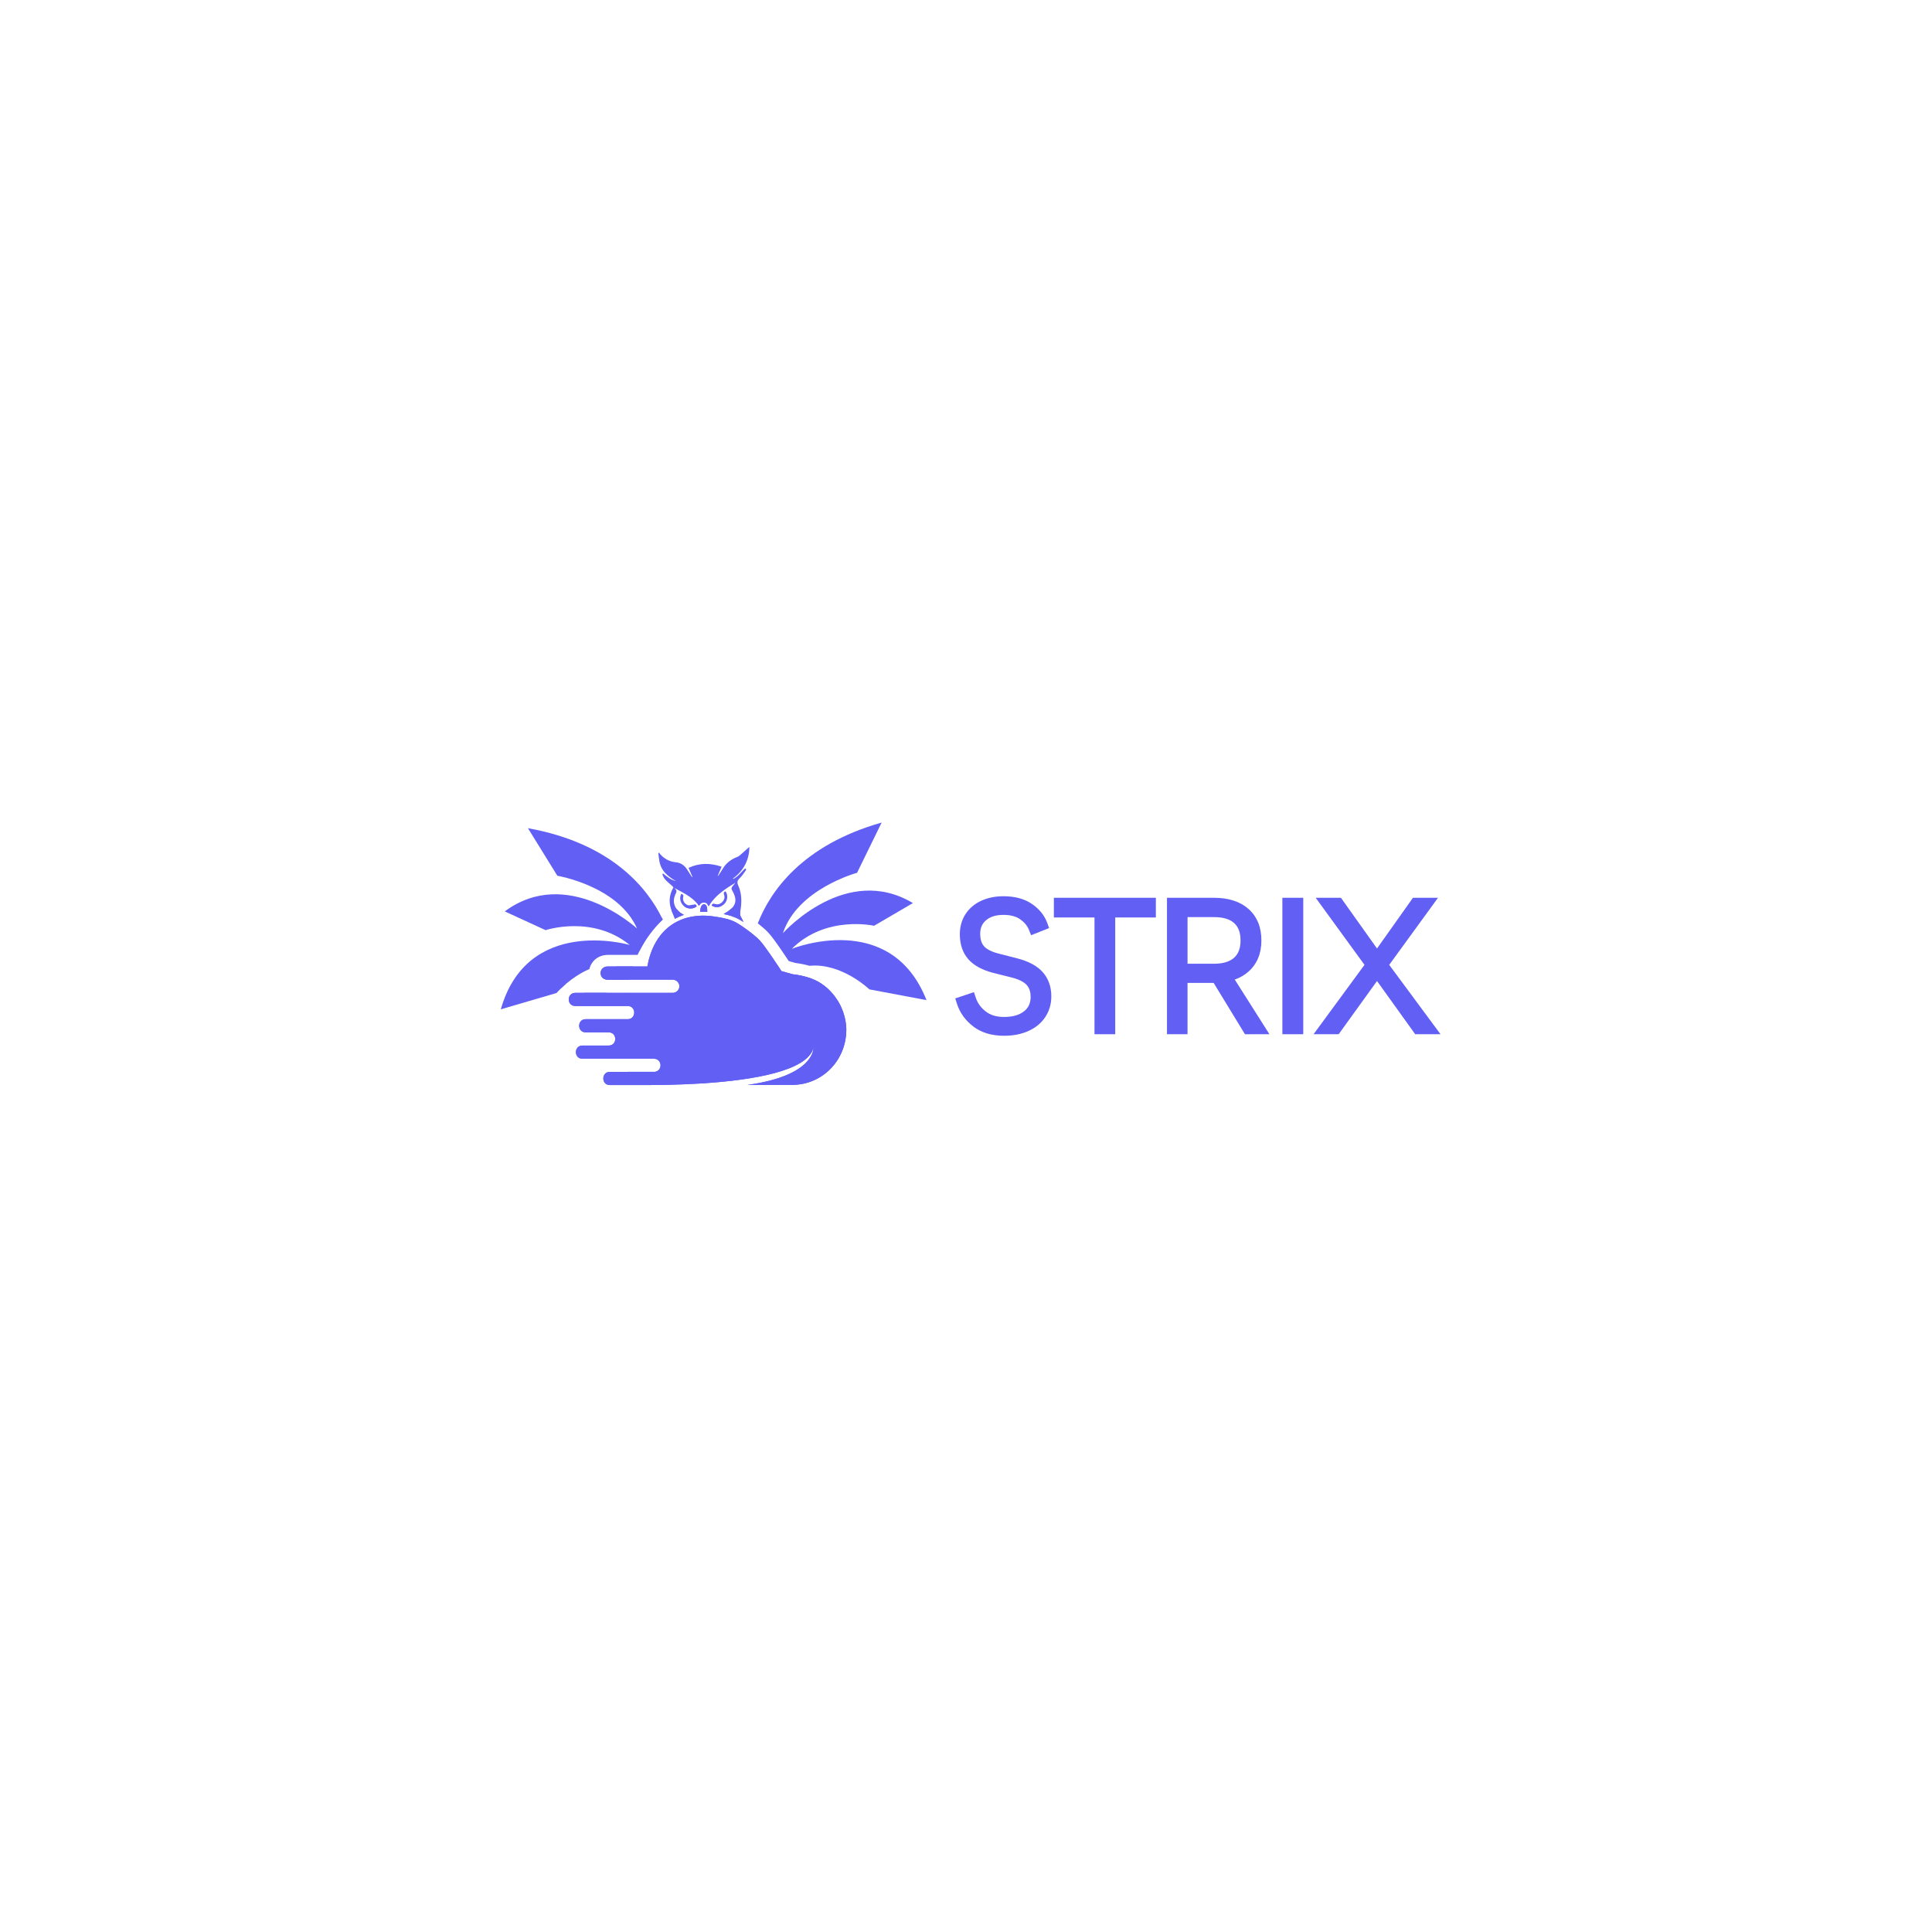 <?xml version="1.0" encoding="utf-8"?>
<!-- Generator: Adobe Illustrator 26.0.0, SVG Export Plug-In . SVG Version: 6.00 Build 0)  -->
<svg version="1.1" id="Layer_1" xmlns="http://www.w3.org/2000/svg" xmlns:xlink="http://www.w3.org/1999/xlink" x="0px" y="0px"
	 viewBox="0 0 1000 1000" style="enable-background:new 0 0 1000 1000;" xml:space="preserve">
<style type="text/css">
	.st0{fill:#171721;}
	.st1{fill:#615FF4;}
	.st2{fill-rule:evenodd;clip-rule:evenodd;fill:#615FF4;}
	.st3{fill:#19193A;}
	.st4{fill-rule:evenodd;clip-rule:evenodd;fill:#19193A;}
</style>
<g>
	<path class="st1" d="M519.68,536.11c-6.42,0-11.77-1.62-15.92-4.81c-4.1-3.16-6.93-7.09-8.42-11.7l-0.91-2.83l9.68-3.23l0.95,2.85
		c0.95,2.84,2.63,5.18,5.15,7.14c2.45,1.91,5.55,2.84,9.48,2.84c4.4,0,7.88-0.98,10.36-2.93c2.29-1.79,3.4-4.23,3.4-7.44
		c0-2.69-0.69-4.73-2.1-6.25c-1.52-1.63-4.19-2.93-7.92-3.85l-9.28-2.32c-5.83-1.52-10.19-3.92-12.99-7.13
		c-2.88-3.31-4.35-7.65-4.35-12.89c0-3.9,0.99-7.4,2.93-10.41c1.94-3,4.69-5.33,8.17-6.93c3.36-1.54,7.23-2.33,11.5-2.33
		c5.87,0,10.8,1.33,14.66,3.95c3.87,2.64,6.54,5.93,7.95,9.79l1,2.74l-9.33,3.69l-1.11-2.78c-0.86-2.14-2.35-3.93-4.55-5.48
		c-2.15-1.5-5.05-2.26-8.62-2.26c-3.88,0-6.83,0.9-9.02,2.76c-2.05,1.74-3.04,4.02-3.04,6.98c0,2.88,0.67,5.03,2.04,6.55
		c1.45,1.62,4.08,2.9,7.8,3.82l9.39,2.41c5.85,1.51,10.27,3.9,13.12,7.1c2.96,3.32,4.46,7.54,4.46,12.56
		c0,4.04-1.07,7.68-3.19,10.81c-2.09,3.11-5.06,5.52-8.81,7.17C528.56,535.31,524.36,536.11,519.68,536.11z"/>
	<path class="st1" d="M519.68,533.11c-5.76,0-10.46-1.39-14.08-4.19c-3.63-2.79-6.09-6.21-7.4-10.25l4.01-1.34
		c1.13,3.39,3.18,6.24,6.15,8.56c2.97,2.32,6.74,3.48,11.32,3.48c5.11,0,9.18-1.19,12.21-3.57c3.03-2.37,4.55-5.64,4.55-9.8
		c0-3.45-0.97-6.21-2.9-8.29c-1.93-2.08-5.07-3.65-9.4-4.72l-9.27-2.32c-5.23-1.36-9.05-3.43-11.45-6.19
		c-2.41-2.76-3.61-6.4-3.61-10.92c0-3.33,0.82-6.25,2.45-8.78c1.63-2.52,3.94-4.47,6.91-5.84c2.97-1.37,6.39-2.05,10.25-2.05
		c5.29,0,9.61,1.15,12.97,3.43c3.36,2.29,5.63,5.07,6.82,8.33l-3.83,1.52c-1.07-2.68-2.94-4.95-5.61-6.82
		c-2.68-1.87-6.12-2.81-10.34-2.81c-4.58,0-8.23,1.16-10.96,3.48c-2.73,2.32-4.1,5.41-4.1,9.27c0,3.63,0.94,6.48,2.81,8.56
		c1.87,2.08,4.98,3.65,9.31,4.72l9.36,2.41c5.29,1.37,9.17,3.43,11.63,6.19s3.7,6.28,3.7,10.56c0,3.45-0.89,6.49-2.67,9.14
		c-1.78,2.65-4.29,4.68-7.53,6.11C527.72,532.4,523.96,533.11,519.68,533.11z"/>
	<polygon class="st1" points="566.51,535.31 566.51,474.88 545.48,474.88 545.48,464.69 598.27,464.69 598.27,474.88 577.24,474.88 
		577.24,535.31 	"/>
	<polygon class="st1" points="595.27,467.69 595.27,471.88 574.24,471.88 574.24,532.31 569.51,532.31 569.51,471.88 548.48,471.88 
		548.48,467.69 	"/>
	<path class="st1" d="M644.39,535.31l-16.21-26.56c-0.04,0-13.52,0-13.52,0v26.56h-10.63v-70.62h24.3c7.55,0,13.57,1.95,17.9,5.79
		c4.43,3.95,6.67,9.42,6.67,16.28c0,6.81-2.28,12.26-6.77,16.21c-1.98,1.74-4.33,3.1-7.01,4.06l17.93,28.29H644.39z M628.43,498.83
		c4.55,0,8.03-1.05,10.34-3.11c2.24-2.01,3.33-4.95,3.33-8.96c0-4.02-1.08-6.95-3.29-8.96c-2.27-2.06-5.74-3.1-10.29-3.1h-13.85
		v24.13H628.43z"/>
	<path class="st1" d="M634.41,505.19c3.94-0.74,7.19-2.23,9.75-4.48c3.83-3.36,5.75-8.01,5.75-13.95c0-6-1.89-10.68-5.66-14.04
		c-3.78-3.35-9.08-5.03-15.91-5.03h-21.3v64.62h4.63v-26.56h16.4c0.6,0,1.2-0.01,1.78-0.04l16.23,26.6h5.52L634.41,505.19z
		 M628.43,501.83h-16.76V471.7h16.85c5.34,0,9.44,1.29,12.3,3.88c2.85,2.58,4.28,6.31,4.28,11.18c0,4.87-1.45,8.6-4.33,11.19
		C637.89,500.53,633.77,501.83,628.43,501.83z"/>
	<rect x="663.75" y="464.69" class="st1" width="10.81" height="70.62"/>
	<path class="st1" d="M666.75,467.69h4.81v64.62h-4.81V467.69z"/>
	<polygon class="st1" points="732.51,535.31 712.74,507.77 692.89,535.31 679.9,535.31 706.26,499.41 681,464.69 694.06,464.69 
		712.74,490.94 731.34,464.69 744.31,464.69 719.05,499.41 745.61,535.31 	"/>
	<path class="st1" d="M734.05,532.31l-21.3-29.68l-21.39,29.68h-5.53l24.16-32.89l-23.09-31.73h5.61l20.23,28.43l20.14-28.43h5.53
		l-23.09,31.73l24.33,32.89H734.05z"/>
</g>
<g>
	<g>
		<path class="st1" d="M360.65,469.04c-1.6,1.56-4.47,1.62-6.43,0.14c-0.02-0.01-0.05-0.03-0.07-0.05c-2.02-1.57-2.69-4.39-1.5-6.47
			c0.68,0.27,1.24,0.45,0.99,1.5c-0.36,1.52,0.17,2.87,1.44,3.83c0.43,0.32,0.88,0.55,1.33,0.69c0.89,0.24,1.81,0.14,2.77-0.31
			c0.2-0.1,0.35-0.17,0.47-0.2h0.01c0.05-0.01,0.11-0.02,0.16-0.02C360.05,468.18,360.23,468.44,360.65,469.04z"/>
		<path class="st1" d="M374.95,467.84c-0.44,0.46-0.93,0.82-1.45,1.08c-1.62,0.85-3.53,0.81-5.14-0.22c0.07-0.2,0.14-0.37,0.23-0.51
			c0.26-0.44,0.66-0.61,1.41-0.33c1.42,0.52,2.75,0.09,3.81-0.96c1.05-1.05,1.48-2.38,0.97-3.8c-0.33-0.92-0.14-1.42,0.79-1.75
			C376.91,463.36,376.63,466.11,374.95,467.84z"/>
		<path class="st1" d="M366.02,470.18c-0.1-1.34-0.88-2.17-1.66-2.16c-0.72,0-1.46,0.82-1.73,2.04c-0.15,0.65-0.22,1.29-0.23,1.92
			c0.56-0.03,1.12-0.05,1.68-0.05h0.21c0.6,0,1.2,0.01,1.8,0.04C366.09,471.37,366.07,470.77,366.02,470.18z M385.21,449.9
			c-1.04,1.06-2,2.19-3.08,3.2c-0.75,0.7-1.65,1.24-2.48,1.85c-0.09-0.08-0.17-0.16-0.25-0.24c5.74-4.19,8.43-9.89,8.47-16.35
			c-1.51,1.34-3.24,2.91-5.01,4.44c-0.36,0.32-0.8,0.59-1.25,0.75c-3.18,1.21-5.76,3.14-7.51,6.11c-0.76,1.27-1.61,2.49-2.41,3.73
			c-0.06-0.04-0.12-0.07-0.18-0.11c0.65-1.52,1.3-3.05,2-4.68c-5.86-2-11.5-2.01-17.12,0.61c0.71,1.64,1.36,3.15,2.02,4.67
			c-0.07,0.04-0.14,0.07-0.22,0.11c-0.89-1.38-1.77-2.76-2.67-4.13c-1.37-2.08-3.29-3.32-5.77-3.56c-3.28-0.33-5.94-1.8-8.1-4.24
			c-0.18-0.2-0.28-0.48-0.41-0.73c-0.17,0.09-0.34,0.18-0.51,0.27c0.28,1.81,0.38,3.67,0.85,5.42c1.04,3.83,3.84,6.27,7.06,8.3
			c0.41,0.25,0.83,0.5,1.24,0.76c-2.62-0.66-4.63-2.31-6.64-3.95c-0.13,0.12-0.27,0.24-0.4,0.36c0.8,3.08,3.69,4.56,5.69,6.71
			c-0.01,0.08-0.01,0.15-0.03,0.2c-0.03,0.1-0.08,0.19-0.12,0.27c-2.2,3.9-2.25,7.93-0.64,12c0.01,0.03,0.02,0.06,0.03,0.09
			c0.51,1.27,1.14,2.49,1.55,3.8c1.47-0.8,3.02-1.48,4.64-2.02c-0.15-0.08-0.29-0.16-0.44-0.24c-1.29-0.73-2.45-1.62-3.3-2.78
			c-0.46-0.62-0.84-1.32-1.09-2.11c-0.67-2.06-0.29-4.07,0.66-5.94c0.52-1.03,0.46-1.77-0.41-2.47c-0.1-0.08-0.15-0.2-0.23-0.31
			c4.37,2.3,8.81,4.43,12.02,8.34c0.2,0.24,0.4,0.49,0.59,0.75c0.23-0.3,0.46-0.59,0.72-0.83c0.5-0.48,1.09-0.79,1.87-0.78
			c0.76,0.02,1.34,0.31,1.79,0.82c0.25,0.29,0.46,0.65,0.64,1.08c0.2-0.34,0.41-0.67,0.63-0.99c3.36-5,8.23-8.14,13.22-11.18
			c-0.53,0.67-1.06,1.35-1.6,2.01c-0.51,0.64-0.55,1.22-0.07,1.96c0.53,0.82,0.93,1.75,1.25,2.67c0.88,2.55,0.42,4.7-1.45,6.57
			c-0.22,0.22-0.45,0.43-0.71,0.64c-1.04,0.85-2.19,1.59-3.35,2.27c-0.05,0.03-0.11,0.06-0.16,0.09c2.7,0.54,5.58,1.35,8.28,2.9
			c0.12,0.06,0.28,0.16,0.44,0.26l0.17,0.1c0.43,0.26,0.89,0.55,1.36,0.87c-0.34-0.86-0.75-1.7-1.22-2.51
			c-0.54-0.92-0.63-1.75-0.44-2.78c0.01-0.04,0.01-0.07,0.02-0.11c0.82-4.57,0.91-9.16-1.02-13.48c-0.76-1.7-0.52-2.62,0.75-3.82
			c1.24-1.19,2.19-2.7,3.2-4.11c0.14-0.2-0.05-0.63-0.09-0.95C385.73,449.62,385.41,449.7,385.21,449.9z M366.02,470.18
			c-0.1-1.34-0.88-2.17-1.66-2.16c-0.72,0-1.46,0.82-1.73,2.04c-0.15,0.65-0.22,1.29-0.23,1.92c0.56-0.03,1.12-0.05,1.68-0.05h0.21
			c0.6,0,1.2,0.01,1.8,0.04C366.09,471.37,366.07,470.77,366.02,470.18z"/>
	</g>
	<path class="st1" d="M314.34,513.9c-0.65,0.08-1.29,0.19-1.93,0.3c-4.05,0.81-7.97,2.32-11.99,4.66c-0.35,0.21-0.69,0.41-1.06,0.62
		c0.84-2.04,1.85-3.9,2.98-5.58H314.34z"/>
	<path class="st1" d="M324.29,513.9c0,0.02-0.01,0.03-0.01,0.05c-0.14-0.02-0.28-0.04-0.42-0.05H324.29z"/>
	<path class="st1" d="M319.15,500.25h8.48c-0.76,2.19-1.42,4.47-1.99,6.83h-11c-1.91,0-3.1-0.98-3.56-2.19
		C314.14,502.65,317.08,501.16,319.15,500.25z"/>
	<path class="st1" d="M343.03,475.96c-3.95,3.71-7.39,8.06-10.25,12.96c-0.72,1.23-1.4,2.51-2.04,3.83
		c-0.25,0.49-0.49,0.99-0.72,1.5h-15.38c-3.4,0-6.38,1.5-8.17,4.13c-0.67,0.98-1.14,2.07-1.39,3.19c-4.88,2.1-8.99,5.04-11.94,7.52
		c-1.25,1.06-2.29,2.03-3.1,2.83c-1.26,1.24-1.95,2.05-1.95,2.05l-28.87,8.45c13.7-48.24,65.49-33.66,66.75-33.3
		c-19.38-15.77-43.56-7.67-43.56-7.67l-21.13-9.71c32.25-23.96,67.66,8.14,68.47,8.88c-9.74-22.11-41.26-27.32-41.26-27.32
		l-15.23-24.63c43.23,7.78,61.67,30.92,69.3,46.32C342.72,475.32,342.88,475.64,343.03,475.96z"/>
</g>
<g>
	<path class="st2" d="M293.14,509.09c-1.25,1.06-2.29,2.03-3.1,2.83C290.84,510.75,291.89,509.78,293.14,509.09z"/>
	<path class="st2" d="M332.78,488.92c-0.72,1.23-1.4,2.51-2.04,3.83c0.88-2.77,2.01-5.39,3.34-7.76c0.88-1.57,1.86-3.04,2.91-4.39
		c1.65-2.12,3.52-4.01,5.57-5.61c0.16,0.33,0.32,0.65,0.47,0.97C339.08,479.67,335.64,484.02,332.78,488.92z"/>
	<path class="st2" d="M347.77,471.76c-0.01-0.03-0.02-0.06-0.03-0.09c0.81-0.42,1.64-0.8,2.48-1.15c0.85,1.16,2.01,2.05,3.3,2.78
		c0.15,0.08,0.29,0.16,0.44,0.24c-1.62,0.54-3.17,1.22-4.64,2.02C348.91,474.25,348.28,473.03,347.77,471.76z"/>
	<path class="st2" d="M354.22,469.18c0.13-0.04,0.27-0.08,0.4-0.1c0.35-0.1,0.7-0.18,1.06-0.26l0.21-0.04
		c0.17-0.04,0.35-0.07,0.52-0.1c1.06-0.23,2.13-0.39,3.24-0.51h0.01c0.05-0.01,0.11-0.02,0.16-0.02c0.23,0.03,0.41,0.29,0.83,0.89
		C359.05,470.6,356.18,470.66,354.22,469.18z"/>
	<path class="st2" d="M361.76,468.78c-0.19-0.26-0.39-0.51-0.59-0.75c0.22-0.02,0.45-0.04,0.68-0.05l0.1-0.01
		c0.17-0.01,0.35-0.01,0.53-0.02C362.22,468.19,361.99,468.48,361.76,468.78z"/>
	<path class="st2" d="M362.4,471.98c0.01-0.63,0.08-1.27,0.23-1.92c0.27-1.22,1.01-2.04,1.73-2.04c0.78-0.01,1.56,0.82,1.66,2.16
		c0.05,0.59,0.07,1.19,0.07,1.79c-0.6-0.03-1.2-0.04-1.8-0.04h-0.21C363.52,471.93,362.96,471.95,362.4,471.98z"/>
	<path class="st2" d="M366.78,469.07c-0.18-0.43-0.39-0.79-0.64-1.08c0.42,0.02,0.85,0.05,1.27,0.09
		C367.19,468.4,366.98,468.73,366.78,469.07z"/>
	<path class="st2" d="M368.36,468.7c0.07-0.2,0.14-0.37,0.23-0.51c0.8,0.09,1.59,0.19,2.39,0.32l0.84,0.13h0.1l0.46,0.09
		c0.37,0.06,0.74,0.12,1.12,0.19C371.88,469.77,369.97,469.73,368.36,468.7z"/>
	<path class="st2" d="M382.82,476.01c-2.7-1.55-5.58-2.36-8.28-2.9c0.05-0.03,0.11-0.06,0.16-0.09c1.16-0.68,2.31-1.42,3.35-2.27
		c0.26-0.21,0.49-0.42,0.71-0.64c1.45,0.44,2.92,0.99,4.39,1.73c-0.01,0.04-0.01,0.07-0.02,0.11c-0.19,1.03-0.1,1.86,0.44,2.78
		c0.47,0.81,0.88,1.65,1.22,2.51c-0.47-0.32-0.93-0.61-1.36-0.87l-0.17-0.1C383.1,476.17,382.94,476.07,382.82,476.01z"/>
	<path class="st2" d="M410.32,561.53l-23.4,0.01c34.77-4.79,34.08-19.01,34.08-19.01c-3.34,11.91-31.48,16.43-55.78,18.11
		c-0.93,0.06-1.85,0.13-2.76,0.18c-11.3,0.69-21.52,0.81-27.63,0.81h-19.17c-4.51,0-4.51-6.83,0-6.83l23.35-0.03
		c4.14-0.63,3.69-6.77-0.51-6.77h-37.03c-4.51,0-4.51-6.83,0-6.83h13.6c4.51,0,4.51-6.82,0-6.82h-11.92c-4.51,0-4.51-6.82,0-6.82
		h21.74c0.83,0,1.51-0.23,2.04-0.62c2.31-1.67,1.63-6.2-2.04-6.2h-27.11c-4.52,0-4.52-6.81,0-6.81h50.45c0.93,0,1.79-0.38,2.4-1.01
		c0.1-0.09,0.2-0.21,0.3-0.33c0.44-0.56,0.71-1.3,0.71-2.07c0-1.88-1.54-3.41-3.41-3.41h-33.59c-1.91,0-3.1-0.98-3.56-2.19
		c-0.78-2,0.41-4.64,3.56-4.64h20.06v0.02l0.36-0.02c0.2-1.08,0.43-2.14,0.67-3.16c0.14-0.55,0.29-1.09,0.45-1.62
		c0.82-2.79,1.87-5.3,3.13-7.54c0.74-1.31,1.55-2.53,2.42-3.65c1.37-1.76,2.89-3.29,4.56-4.6c0.76-0.6,1.56-1.16,2.38-1.66
		c0.21-0.13,0.43-0.26,0.65-0.38c2-1.16,4.15-2.05,6.42-2.66c0.1-0.03,0.2-0.05,0.3-0.07c0.38-0.11,0.77-0.19,1.17-0.28
		c1.61-0.35,3.27-0.56,4.99-0.66c0.5-0.02,1.01-0.04,1.52-0.04c0.63,0,1.26,0.01,1.9,0.04c1.44,0.07,2.91,0.22,4.41,0.46
		c0.43,0.07,0.87,0.14,1.31,0.21c0.03,0,0.05,0.01,0.08,0.01c3.33,0.54,6.85,1.25,10.03,3.09c0.18,0.1,0.37,0.22,0.57,0.34
		c0.98,0.6,2.16,1.38,3.39,2.25c0.14,0.1,0.27,0.19,0.41,0.3c1.19,0.84,2.42,1.77,3.56,2.69c1.59,1.27,3.01,2.52,3.95,3.54
		c1.39,1.52,3.63,4.62,5.73,7.67c2.74,3.96,5.25,7.84,5.4,8.07c0,0.01,0,0.01,0,0.01l5.67,1.62l0.19,0.05
		c4.62,0.61,8.68,1.58,12.34,3.43c0.85,0.43,1.67,0.91,2.48,1.44c0.61,0.4,1.2,0.83,1.79,1.3c1.82,1.45,3.56,3.23,5.23,5.41
		c0.03,0.03,0.05,0.07,0.07,0.1c1.4,1.84,2.52,3.77,3.38,5.77c1.28,2.91,2.04,6.01,2.38,9.31
		C439.01,547.9,426.24,561.38,410.32,561.53z"/>
	<path class="st2" d="M410.32,561.53l-23.4,0.01c34.77-4.79,34.08-19.01,34.08-19.01c-3.34,11.91-31.48,16.43-55.78,18.11
		c-0.93,0.06-1.85,0.13-2.76,0.18c-11.3,0.69-21.52,0.81-27.63,0.81h-19.17c-4.51,0-4.51-6.83,0-6.83l23.35-0.03
		c4.14-0.63,3.69-6.77-0.51-6.77h-37.03c-4.51,0-4.51-6.83,0-6.83h13.6c4.51,0,4.51-6.82,0-6.82h-11.92c-4.51,0-4.51-6.82,0-6.82
		h21.74c0.83,0,1.51-0.23,2.04-0.62c2.31-1.67,1.63-6.2-2.04-6.2h-27.11c-4.52,0-4.52-6.81,0-6.81h50.45c0.93,0,1.79-0.38,2.4-1.01
		c0.1-0.09,0.2-0.21,0.3-0.33c0.44-0.56,0.71-1.3,0.71-2.07c0-1.88-1.54-3.41-3.41-3.41h-33.59c-1.91,0-3.1-0.98-3.56-2.19
		c-0.78-2,0.41-4.64,3.56-4.64h20.06v0.02l0.36-0.02c0.2-1.08,0.43-2.14,0.67-3.16c0.14-0.55,0.29-1.09,0.45-1.62
		c0.82-2.79,1.87-5.3,3.13-7.54c0.74-1.31,1.55-2.53,2.42-3.65c1.37-1.76,2.89-3.29,4.56-4.6c0.76-0.6,1.56-1.16,2.38-1.66
		c0.21-0.13,0.43-0.26,0.65-0.38c2-1.16,4.15-2.05,6.42-2.66c0.1-0.03,0.2-0.05,0.3-0.07c0.38-0.11,0.77-0.19,1.17-0.28
		c1.61-0.35,3.27-0.56,4.99-0.66c0.5-0.02,1.01-0.04,1.52-0.04c0.63,0,1.26,0.01,1.9,0.04c1.44,0.07,2.91,0.22,4.41,0.46
		c0.43,0.07,0.87,0.14,1.31,0.21c0.03,0,0.05,0.01,0.08,0.01c3.33,0.54,6.85,1.25,10.03,3.09c0.18,0.1,0.37,0.22,0.57,0.34
		c0.98,0.6,2.16,1.38,3.39,2.25c0.14,0.1,0.27,0.19,0.41,0.3c1.19,0.84,2.42,1.77,3.56,2.69c1.59,1.27,3.01,2.52,3.95,3.54
		c1.39,1.52,3.63,4.62,5.73,7.67c2.74,3.96,5.25,7.84,5.4,8.07c0,0.01,0,0.01,0,0.01l5.67,1.62l0.19,0.05
		c4.62,0.61,8.68,1.58,12.34,3.43c0.85,0.43,1.67,0.91,2.48,1.44c0.61,0.4,1.2,0.83,1.79,1.3c1.82,1.45,3.56,3.23,5.23,5.41
		c0.03,0.03,0.05,0.07,0.07,0.1c1.4,1.84,2.52,3.77,3.38,5.77c1.28,2.91,2.04,6.01,2.38,9.31
		C439.01,547.9,426.24,561.38,410.32,561.53z"/>
</g>
<g>
	<path class="st1" d="M432.16,515.86c0.03,0.03,0.05,0.07,0.07,0.1c-2.15-0.62-4.27-1.03-6.42-1.24c-0.93-0.07-1.87-0.12-2.83-0.12
		c-0.83-0.73-1.76-1.43-2.81-2.13c0,0,0.32,0.77,0.72,2.17c-2.22,0.12-4.49,0.45-6.92,1c-1.04-4.05-2.33-7.85-3.84-11.41l0.19,0.05
		c4.62,0.61,8.68,1.58,12.34,3.43c0.85,0.43,1.67,0.91,2.48,1.44c0.61,0.4,1.2,0.83,1.79,1.3
		C428.75,511.9,430.49,513.68,432.16,515.86z"/>
	<path class="st1" d="M479.55,517.66l-29.56-5.56c0,0-14.31-13.81-30.99-12.21c-2.23-0.63-4.68-1.12-7.48-1.5l-3.25-0.93
		c-1.05-1.6-2.63-3.96-4.27-6.33c-2.79-4.06-4.83-6.78-6.26-8.34c-1.09-1.19-2.65-2.59-4.59-4.14c-0.3-0.24-0.61-0.49-0.92-0.73
		c6.29-16.1,22.5-40.36,64.11-52.17l-12.73,26.01c0,0-30.84,8.3-38.37,31.25c0.78-0.86,32.84-36.24,67.27-15.58l-20.08,11.75
		c0,0-24.88-5.69-42.6,11.93C409.83,491.11,460.94,470.44,479.55,517.66z"/>
</g>
</svg>
